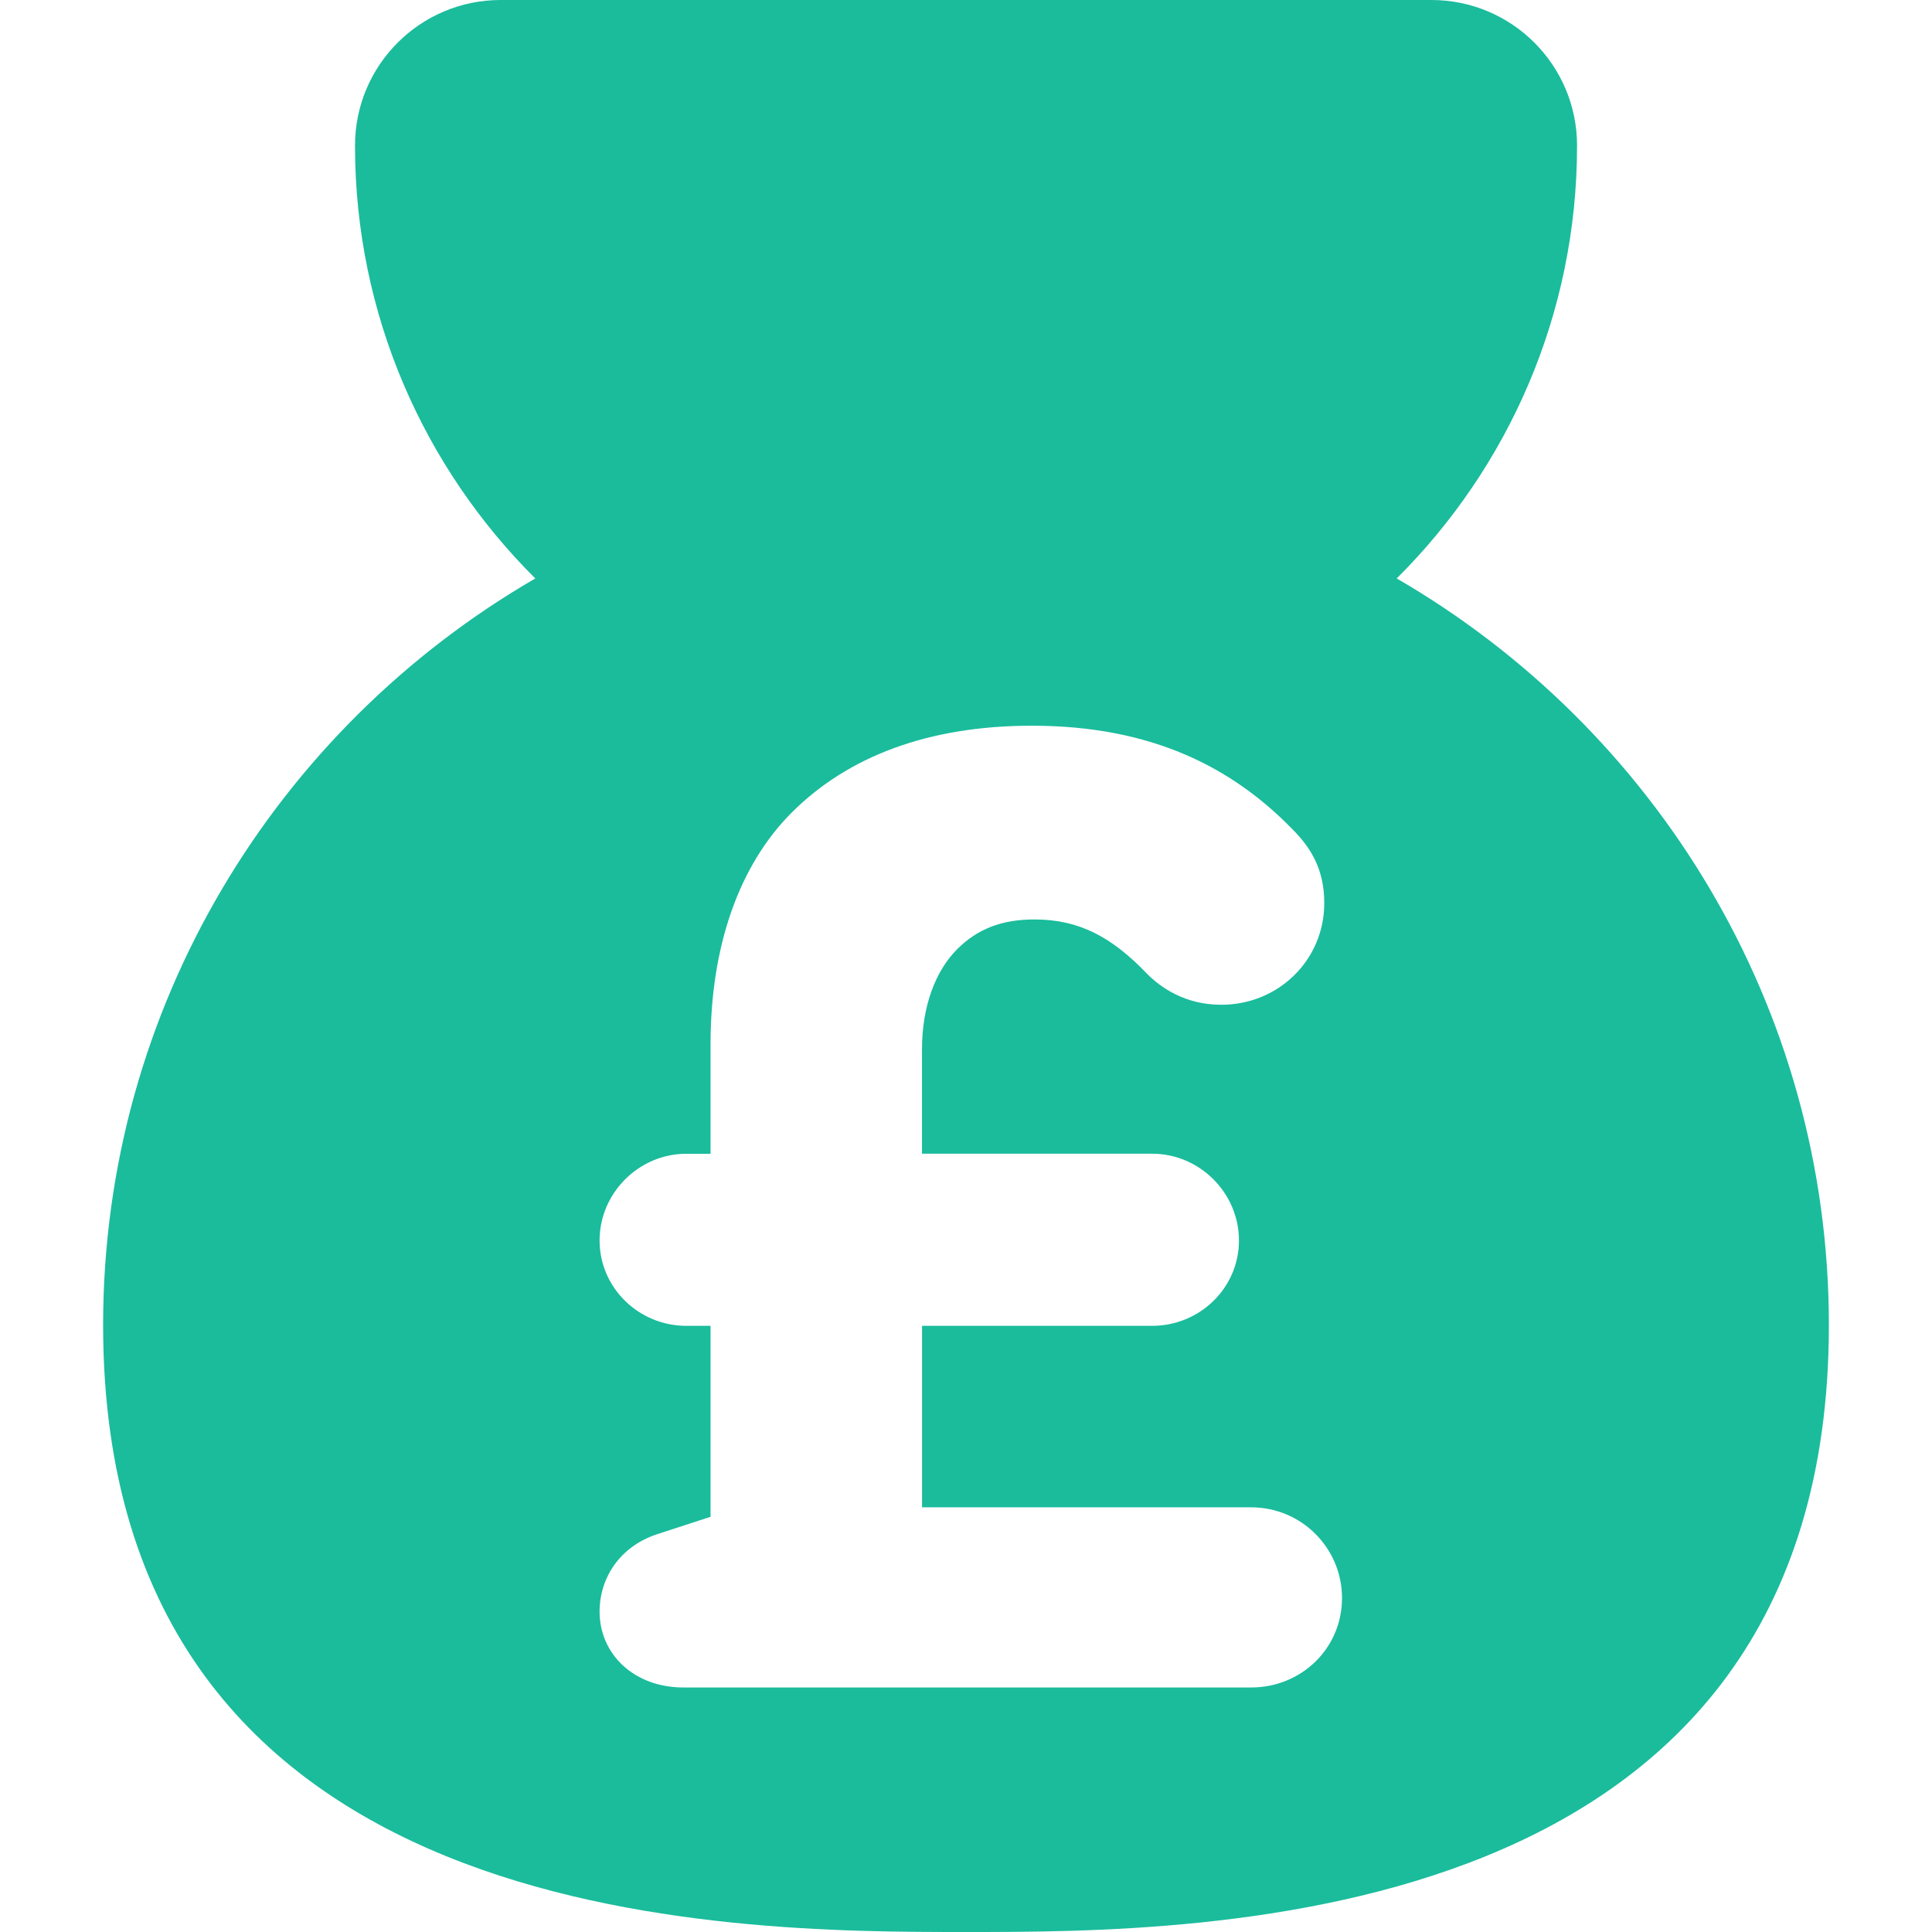<svg width="32" height="32" viewBox="0 0 32 32" fill="none" xmlns="http://www.w3.org/2000/svg">
<path d="M23.134 9.581C24.977 7.747 26.121 5.211 26.121 2.412C26.121 1.08 25.041 0 23.709 0H8.292C6.96 0 5.88 1.08 5.88 2.412C5.88 5.211 7.023 7.747 8.866 9.581C4.595 12.056 1.708 16.665 1.708 21.947C1.708 32 12.091 32 16 32C19.909 32 30.292 32 30.292 21.947C30.292 16.666 27.405 12.056 23.134 9.581ZM20.723 27.95H11.32C10.493 27.95 9.931 27.39 9.931 26.695C9.931 26.133 10.267 25.619 10.873 25.415L11.769 25.123V21.96H11.367C10.582 21.96 9.931 21.332 9.931 20.546C9.931 19.761 10.582 19.11 11.367 19.11H11.769V17.292C11.769 15.675 12.241 14.33 13.115 13.457C14.037 12.537 15.361 12.02 17.091 12.02C19.083 12.02 20.41 12.716 21.396 13.724C21.713 14.039 21.934 14.398 21.934 14.958C21.934 15.903 21.173 16.642 20.229 16.642C19.623 16.642 19.218 16.351 18.996 16.126C18.414 15.519 17.874 15.229 17.133 15.229C16.594 15.229 16.191 15.385 15.854 15.721C15.495 16.08 15.271 16.665 15.271 17.381V19.109H19.083C19.872 19.109 20.521 19.761 20.521 20.546C20.521 21.332 19.872 21.96 19.083 21.96H15.272V24.966H20.723C21.556 24.966 22.228 25.64 22.228 26.469C22.228 27.301 21.556 27.95 20.723 27.95Z" fill="#1ABC9C"/>
</svg>
